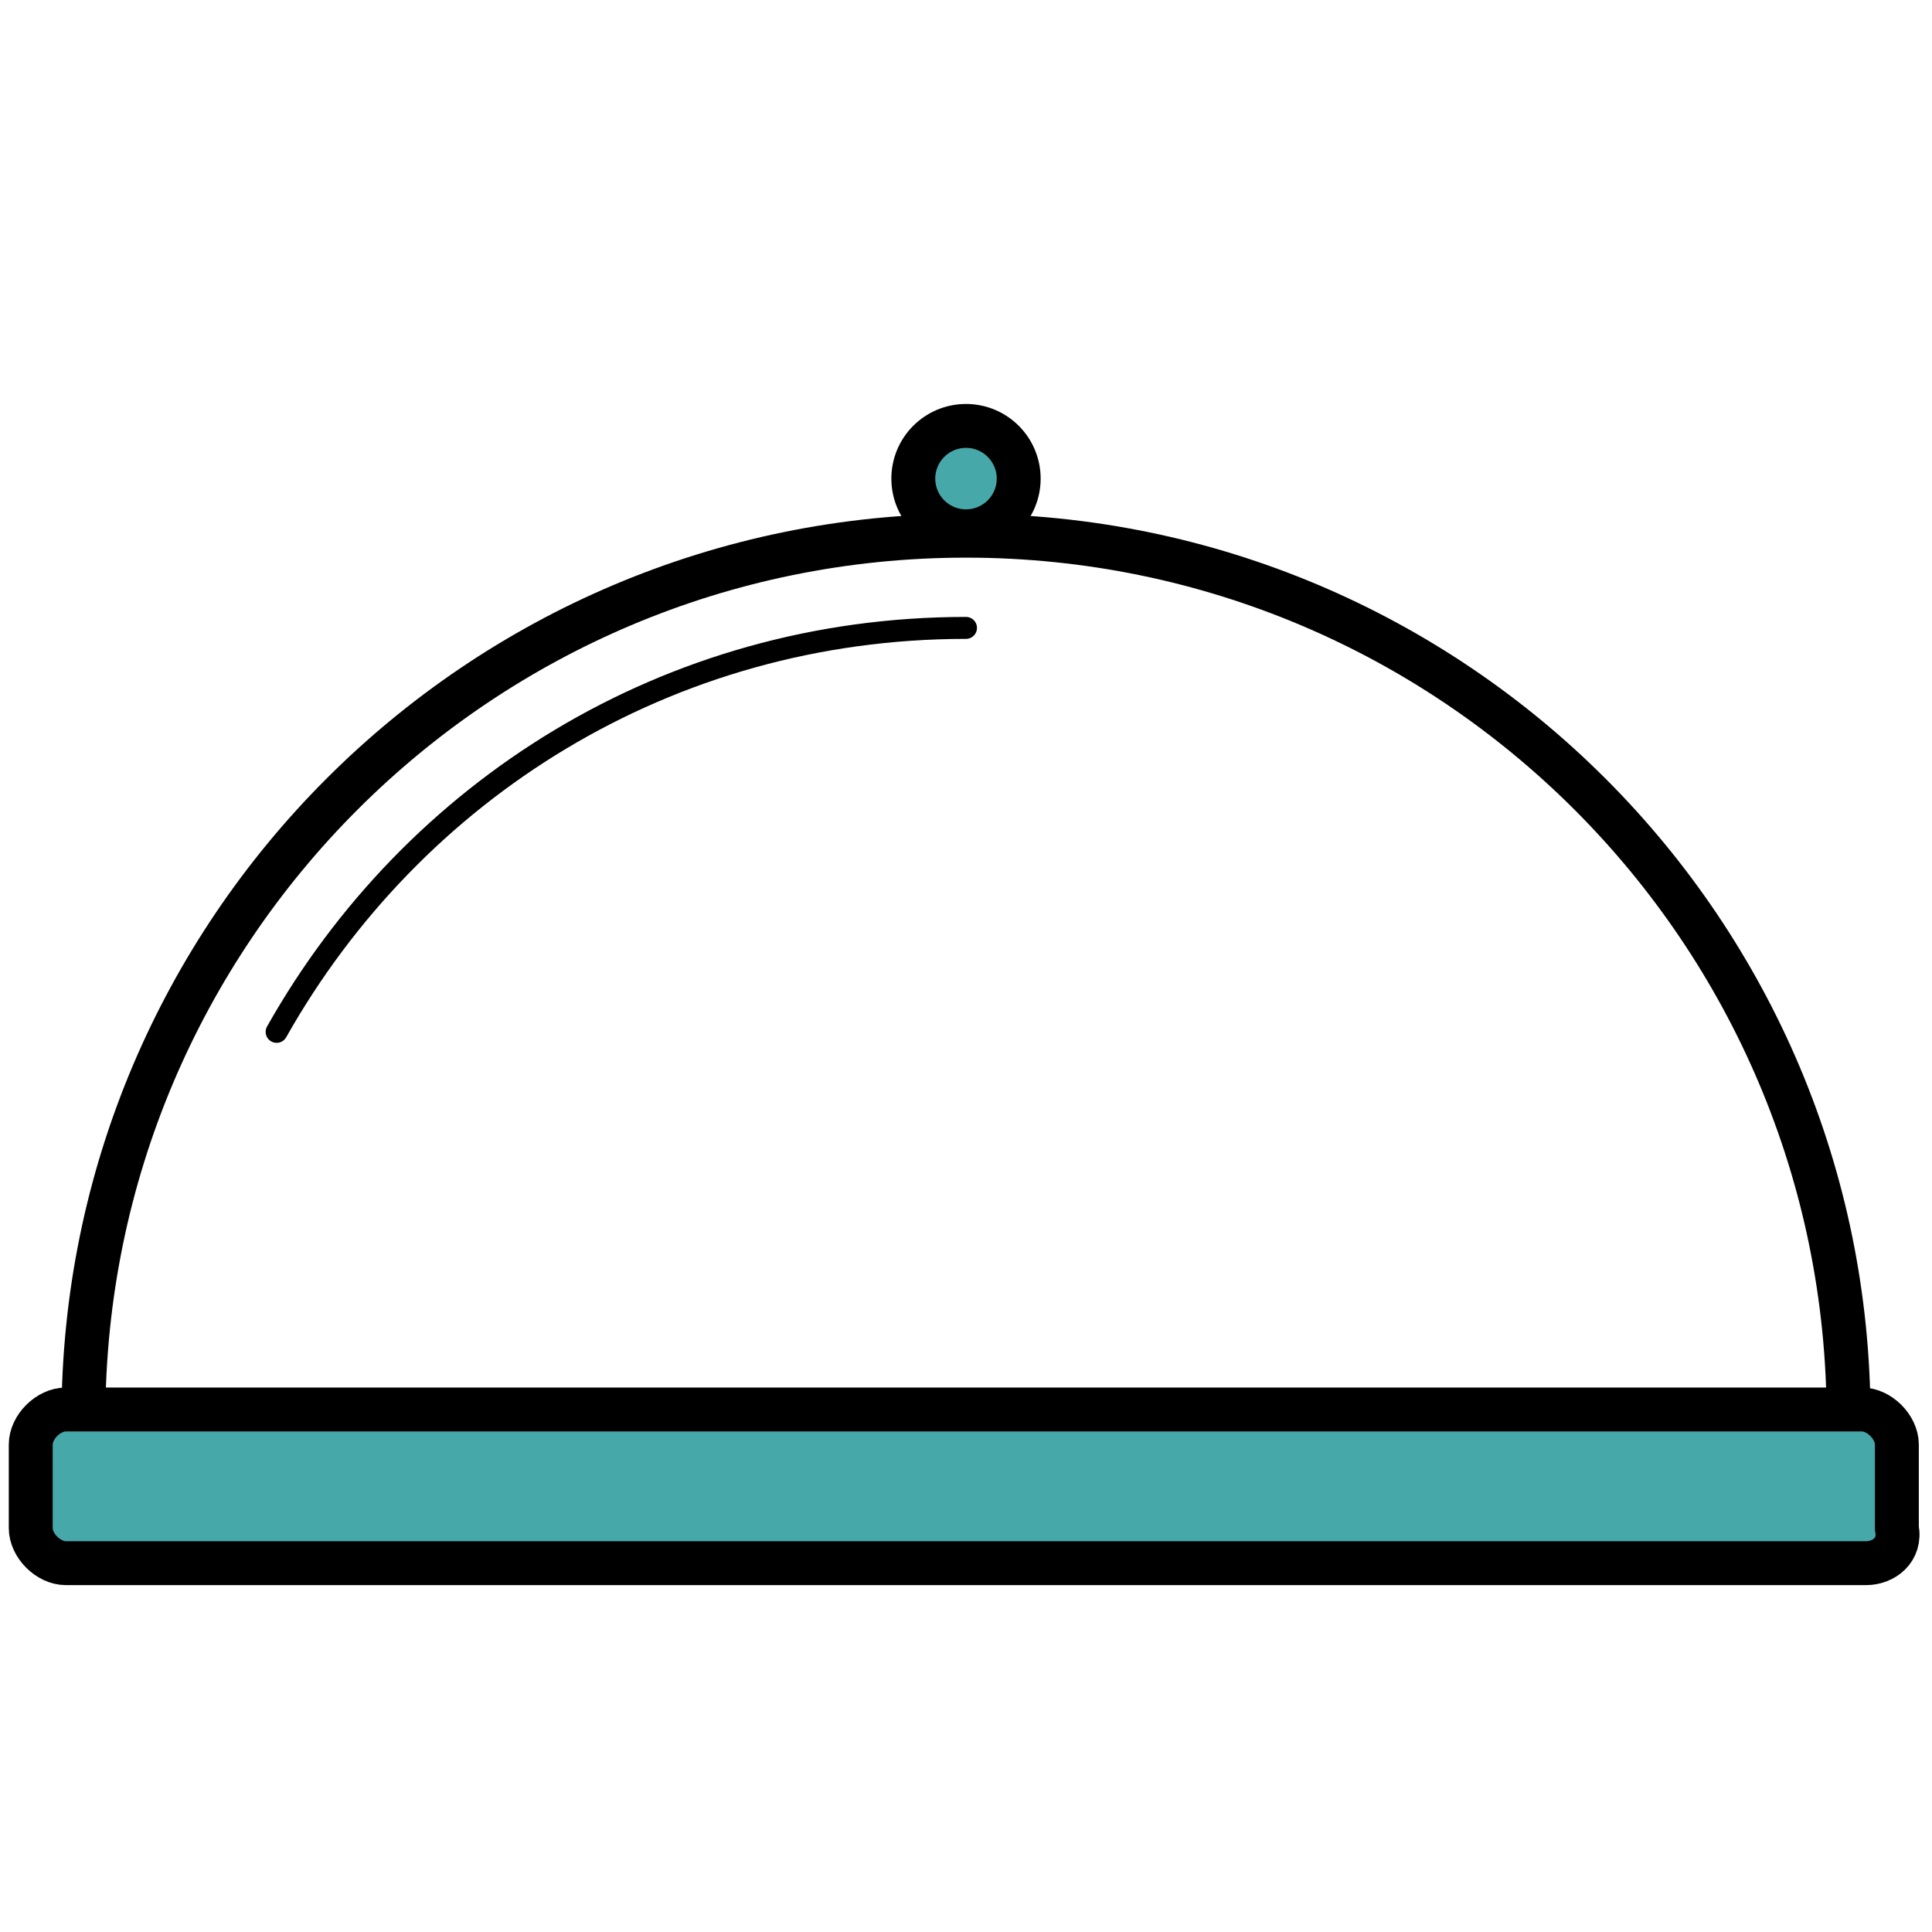 <?xml version="1.0" encoding="utf-8"?>
<!-- Generator: Adobe Illustrator 21.0.0, SVG Export Plug-In . SVG Version: 6.00 Build 0)  -->
<svg version="1.1" id="Layer_1" xmlns="http://www.w3.org/2000/svg" xmlns:xlink="http://www.w3.org/1999/xlink" x="0px" y="0px"
	 viewBox="0 0 44 44" style="enable-background:new 0 0 44 44;" xml:space="preserve">
<style type="text/css">
	.st0{fill:none;stroke:#47A8A9;stroke-width:0.75;stroke-linecap:round;stroke-linejoin:round;stroke-miterlimit:10;}
	.st1{fill:#47A8A9;}
	.st2{fill:none;stroke:#000000;stroke-miterlimit:10;}
	.st3{fill:none;stroke:#000000;stroke-width:0.5;stroke-miterlimit:10;}
	.st4{fill:#FFFFFF;stroke:#000000;stroke-width:0.75;stroke-linecap:round;stroke-linejoin:round;stroke-miterlimit:10;}
	.st5{fill:none;stroke:#000000;stroke-width:0.75;stroke-linecap:round;stroke-linejoin:round;stroke-miterlimit:10;}
	.st6{fill:none;stroke:#000000;stroke-width:0.5;stroke-linecap:round;stroke-linejoin:round;stroke-miterlimit:10;}
	.st7{fill:#47A8A9;stroke:#000000;stroke-miterlimit:10;}
	.st8{fill:none;stroke:#000000;stroke-linecap:round;stroke-linejoin:round;stroke-miterlimit:10;}
	.st9{fill:#47A8A9;stroke:#000000;stroke-linecap:round;stroke-linejoin:round;stroke-miterlimit:10;}
</style>
<g>
	<path class="st2" d="M1.9,32.3c0-11.1,9-20.1,20.1-20.1s20.1,9,20.1,20.1"/>
	<path class="st6" d="M6.3,23.5c3.1-5.5,8.9-9.2,15.7-9.2"/>
	<path class="st7" d="M42.5,35.6H1.5c-0.4,0-0.8-0.4-0.8-0.8v-1.9c0-0.4,0.4-0.8,0.8-0.8h40.9c0.4,0,0.8,0.4,0.8,0.8v1.9
		C43.3,35.3,42.9,35.6,42.5,35.6z"/>
	<circle class="st7" cx="22" cy="10.9" r="1.2"/>
</g>
</svg>
